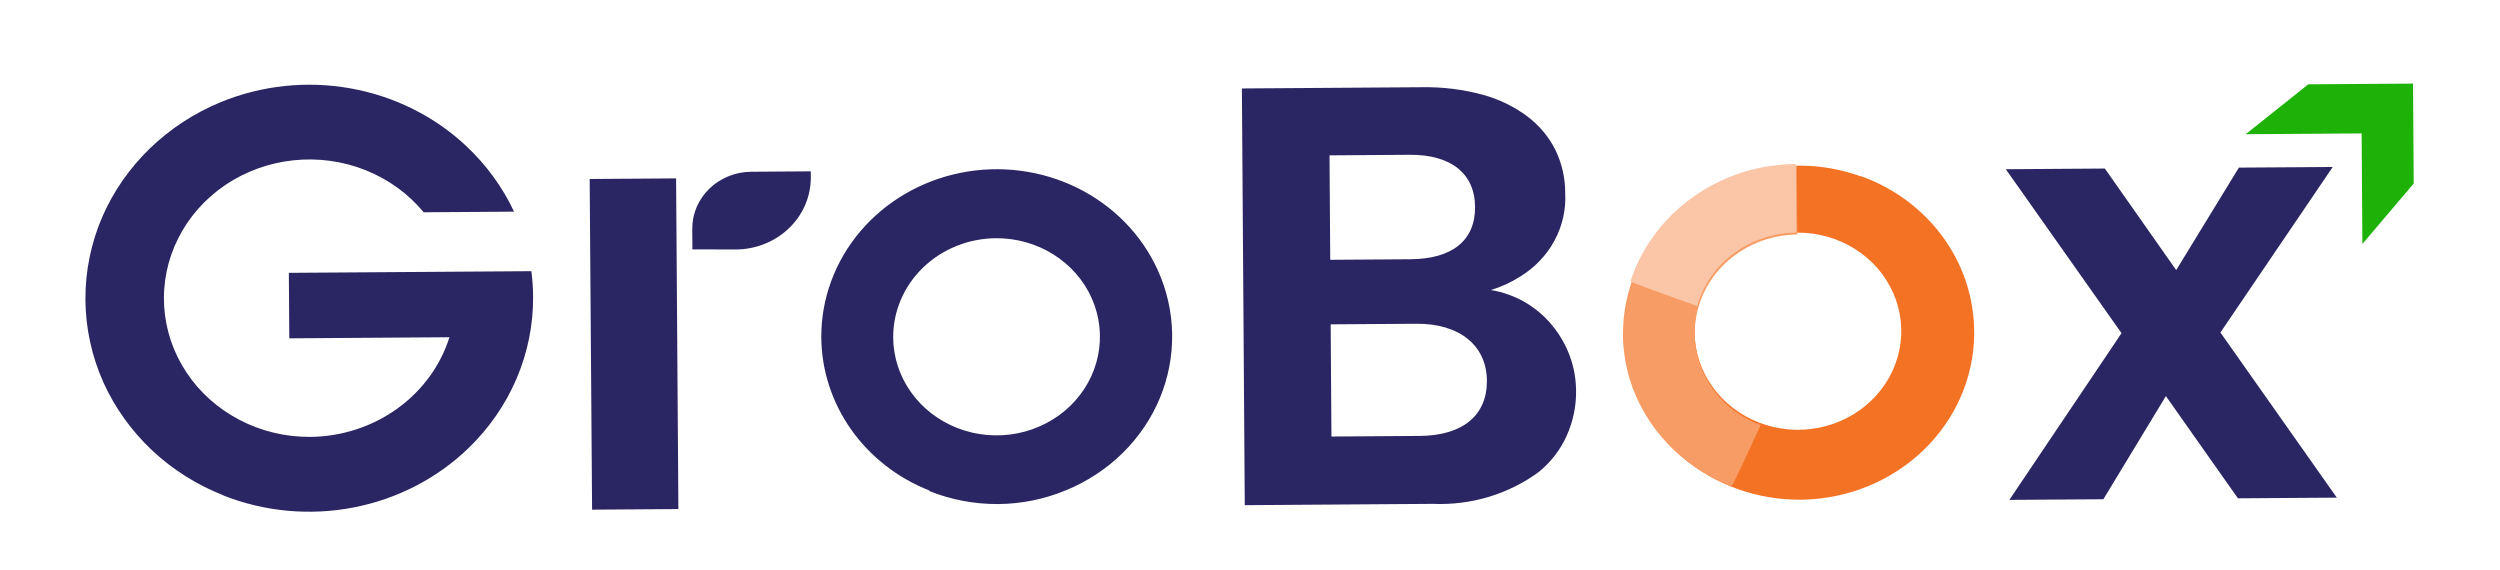<svg width="149" height="34" viewBox="0 0 149 34" fill="none" xmlns="http://www.w3.org/2000/svg">
<path d="M133.381 29.7L129.087 23.607L125.361 29.755L119.758 29.793L126.443 19.857L119.547 10.086L125.45 10.045L129.702 16.098L133.437 9.99L139.031 9.952L132.337 19.817L139.275 29.659L133.381 29.7ZM74.188 30.108L74.017 5.272L84.755 5.198C85.982 5.177 87.205 5.329 88.385 5.65C89.344 5.913 90.242 6.349 91.028 6.936C91.744 7.475 92.32 8.165 92.71 8.951C93.094 9.753 93.29 10.626 93.286 11.507C93.339 12.487 93.12 13.463 92.65 14.336C92.18 15.209 91.476 15.948 90.611 16.479C90.069 16.825 89.478 17.097 88.857 17.286C89.576 17.404 90.265 17.651 90.888 18.011C91.502 18.369 92.044 18.829 92.49 19.368C93.414 20.478 93.922 21.851 93.934 23.269C93.948 24.202 93.756 25.127 93.369 25.984C92.997 26.809 92.431 27.542 91.716 28.126C89.911 29.454 87.67 30.129 85.393 30.03L74.188 30.108ZM79.354 26.017L84.615 25.981C87.174 25.963 88.633 24.761 88.619 22.686C88.605 20.611 87.011 19.278 84.427 19.296L79.308 19.331L79.354 26.017ZM79.282 15.484L84.059 15.451C86.56 15.433 87.928 14.327 87.914 12.331C87.9 10.336 86.475 9.209 84.016 9.226L79.239 9.259L79.282 15.484ZM35.144 10.668L40.296 10.632L40.432 30.34L35.288 30.376L35.144 10.668ZM13.321 29.525C11.732 28.899 10.284 27.986 9.059 26.836C7.835 25.682 6.855 24.315 6.171 22.809C5.47 21.247 5.103 19.567 5.091 17.867C5.079 16.168 5.423 14.483 6.103 12.911C7.437 9.853 9.964 7.407 13.151 6.089C15.591 5.086 18.288 4.8 20.898 5.268C23.508 5.736 25.912 6.936 27.801 8.715C28.992 9.836 29.954 11.158 30.638 12.615L25.252 12.652C24.342 11.55 23.152 10.688 21.796 10.145C20.439 9.603 18.959 9.399 17.496 9.553C16.034 9.707 14.636 10.213 13.434 11.023C12.233 11.834 11.267 12.923 10.629 14.188C9.99 15.452 9.699 16.851 9.784 18.252C9.868 19.653 10.325 21.01 11.112 22.195C11.898 23.381 12.988 24.355 14.279 25.028C15.57 25.701 17.02 26.049 18.491 26.039C20.357 26.021 22.168 25.435 23.66 24.366C25.153 23.298 26.249 21.802 26.788 20.099L17.242 20.165L17.215 16.261L31.671 16.162C31.735 16.665 31.769 17.172 31.773 17.68C31.785 19.351 31.451 21.008 30.791 22.557C30.131 24.106 29.157 25.516 27.925 26.706C26.061 28.509 23.676 29.741 21.074 30.245C18.473 30.749 15.773 30.501 13.321 29.533L13.321 29.525ZM55.39 29.235C53.494 28.486 51.871 27.22 50.726 25.597C49.58 23.973 48.962 22.063 48.949 20.105C48.938 17.809 49.759 15.578 51.273 13.791C52.788 12.005 54.902 10.771 57.26 10.298C59.617 9.826 62.072 10.144 64.211 11.199C66.35 12.254 68.04 13.98 68.997 16.087C69.545 17.291 69.838 18.585 69.86 19.897C69.882 21.209 69.632 22.513 69.125 23.733C68.617 24.953 67.862 26.065 66.903 27.007C65.944 27.948 64.799 28.7 63.535 29.219C62.253 29.753 60.871 30.033 59.472 30.042C58.077 30.048 56.694 29.787 55.407 29.275L55.39 29.235ZM53.234 20.115C53.242 21.277 53.611 22.411 54.295 23.372C54.979 24.334 55.946 25.08 57.075 25.517C58.204 25.954 59.443 26.062 60.637 25.827C61.83 25.592 62.924 25.025 63.78 24.197C64.636 23.369 65.216 22.319 65.446 21.177C65.676 20.036 65.545 18.856 65.072 17.785C64.598 16.715 63.802 15.803 62.784 15.164C61.767 14.526 60.573 14.19 59.355 14.198C57.721 14.211 56.16 14.842 55.012 15.951C53.865 17.06 53.226 18.558 53.234 20.115ZM41.267 14.863L41.259 13.639C41.252 12.743 41.62 11.881 42.28 11.243C42.94 10.604 43.839 10.242 44.779 10.236L48.322 10.211L48.324 10.569C48.33 11.701 47.865 12.789 47.031 13.595C46.198 14.4 45.063 14.859 43.877 14.869L41.267 14.863Z" fill="#2A2663"/>
<path d="M100.278 27.245L99.817 26.835C99.649 26.677 99.49 26.519 99.338 26.353C98.76 25.727 98.268 25.033 97.874 24.288C97.781 24.114 97.696 23.932 97.611 23.749C97.527 23.567 97.493 23.48 97.442 23.345L97.442 23.305C97.041 22.275 96.82 21.189 96.786 20.09L96.784 19.891C96.78 18.566 97.055 17.253 97.591 16.03C98.061 14.953 98.726 13.963 99.556 13.106L99.804 12.85L99.961 12.698C100.874 11.855 101.94 11.177 103.107 10.697C104.382 10.168 105.755 9.888 107.145 9.874L107.362 9.872C108.56 9.886 109.747 10.099 110.868 10.5L110.918 10.5L111.219 10.617L111.495 10.726C113.323 11.506 114.876 12.772 115.97 14.371C117.063 15.971 117.65 17.837 117.66 19.747L117.662 19.954C117.626 22.526 116.548 24.985 114.654 26.816C112.759 28.648 110.195 29.71 107.499 29.779L107.283 29.781C104.698 29.794 102.201 28.891 100.278 27.245ZM100.994 19.783C101.002 20.944 101.371 22.077 102.054 23.039C102.738 24 103.704 24.746 104.833 25.183C105.961 25.621 107.2 25.729 108.394 25.495C109.587 25.26 110.681 24.694 111.537 23.867C112.394 23.04 112.974 21.99 113.205 20.85C113.435 19.709 113.307 18.529 112.834 17.458C112.362 16.388 111.567 15.475 110.55 14.835C109.534 14.196 108.341 13.858 107.123 13.865C105.488 13.876 103.924 14.506 102.775 15.615C101.626 16.725 100.985 18.224 100.994 19.783Z" fill="#F47224"/>
<path d="M103.161 28.951L103.086 28.952C101.668 28.381 100.4 27.518 99.373 26.426C98.345 25.333 97.582 24.038 97.139 22.633C96.908 21.856 96.771 21.057 96.731 20.25L96.729 19.909C96.728 18.583 97.003 17.271 97.536 16.047C98.005 14.97 98.67 13.981 99.5 13.124L99.748 12.868L99.906 12.715C100.819 11.872 101.885 11.194 103.052 10.714C104.327 10.185 105.7 9.905 107.09 9.891C107.09 9.891 107.103 11.799 107.118 13.977C105.685 13.99 104.302 14.478 103.205 15.357C102.108 16.237 101.367 17.453 101.109 18.797C100.851 20.141 101.092 21.529 101.79 22.721C102.489 23.913 103.602 24.835 104.937 25.33C104.05 27.268 103.22 29.038 103.162 29.063L103.161 28.951Z" fill="#F79C65"/>
<path d="M97.19 16.776L97.189 16.713C97.279 16.45 97.377 16.187 97.492 15.915C98.08 14.565 98.972 13.354 100.104 12.368C101.237 11.382 102.583 10.646 104.047 10.21C104.945 9.952 105.874 9.806 106.812 9.778L107.037 9.777C107.037 9.777 107.05 11.684 107.065 13.862C105.712 13.875 104.402 14.31 103.333 15.102C102.265 15.893 101.498 16.997 101.151 18.243C99.062 17.487 97.165 16.808 97.19 16.776Z" fill="#FBC6A7"/>
<path d="M140.798 14.542L140.753 7.952L133.843 8L137.573 5.025L143.817 4.982L143.858 10.936L140.798 14.542Z" fill="#1EB209"/>
</svg>
